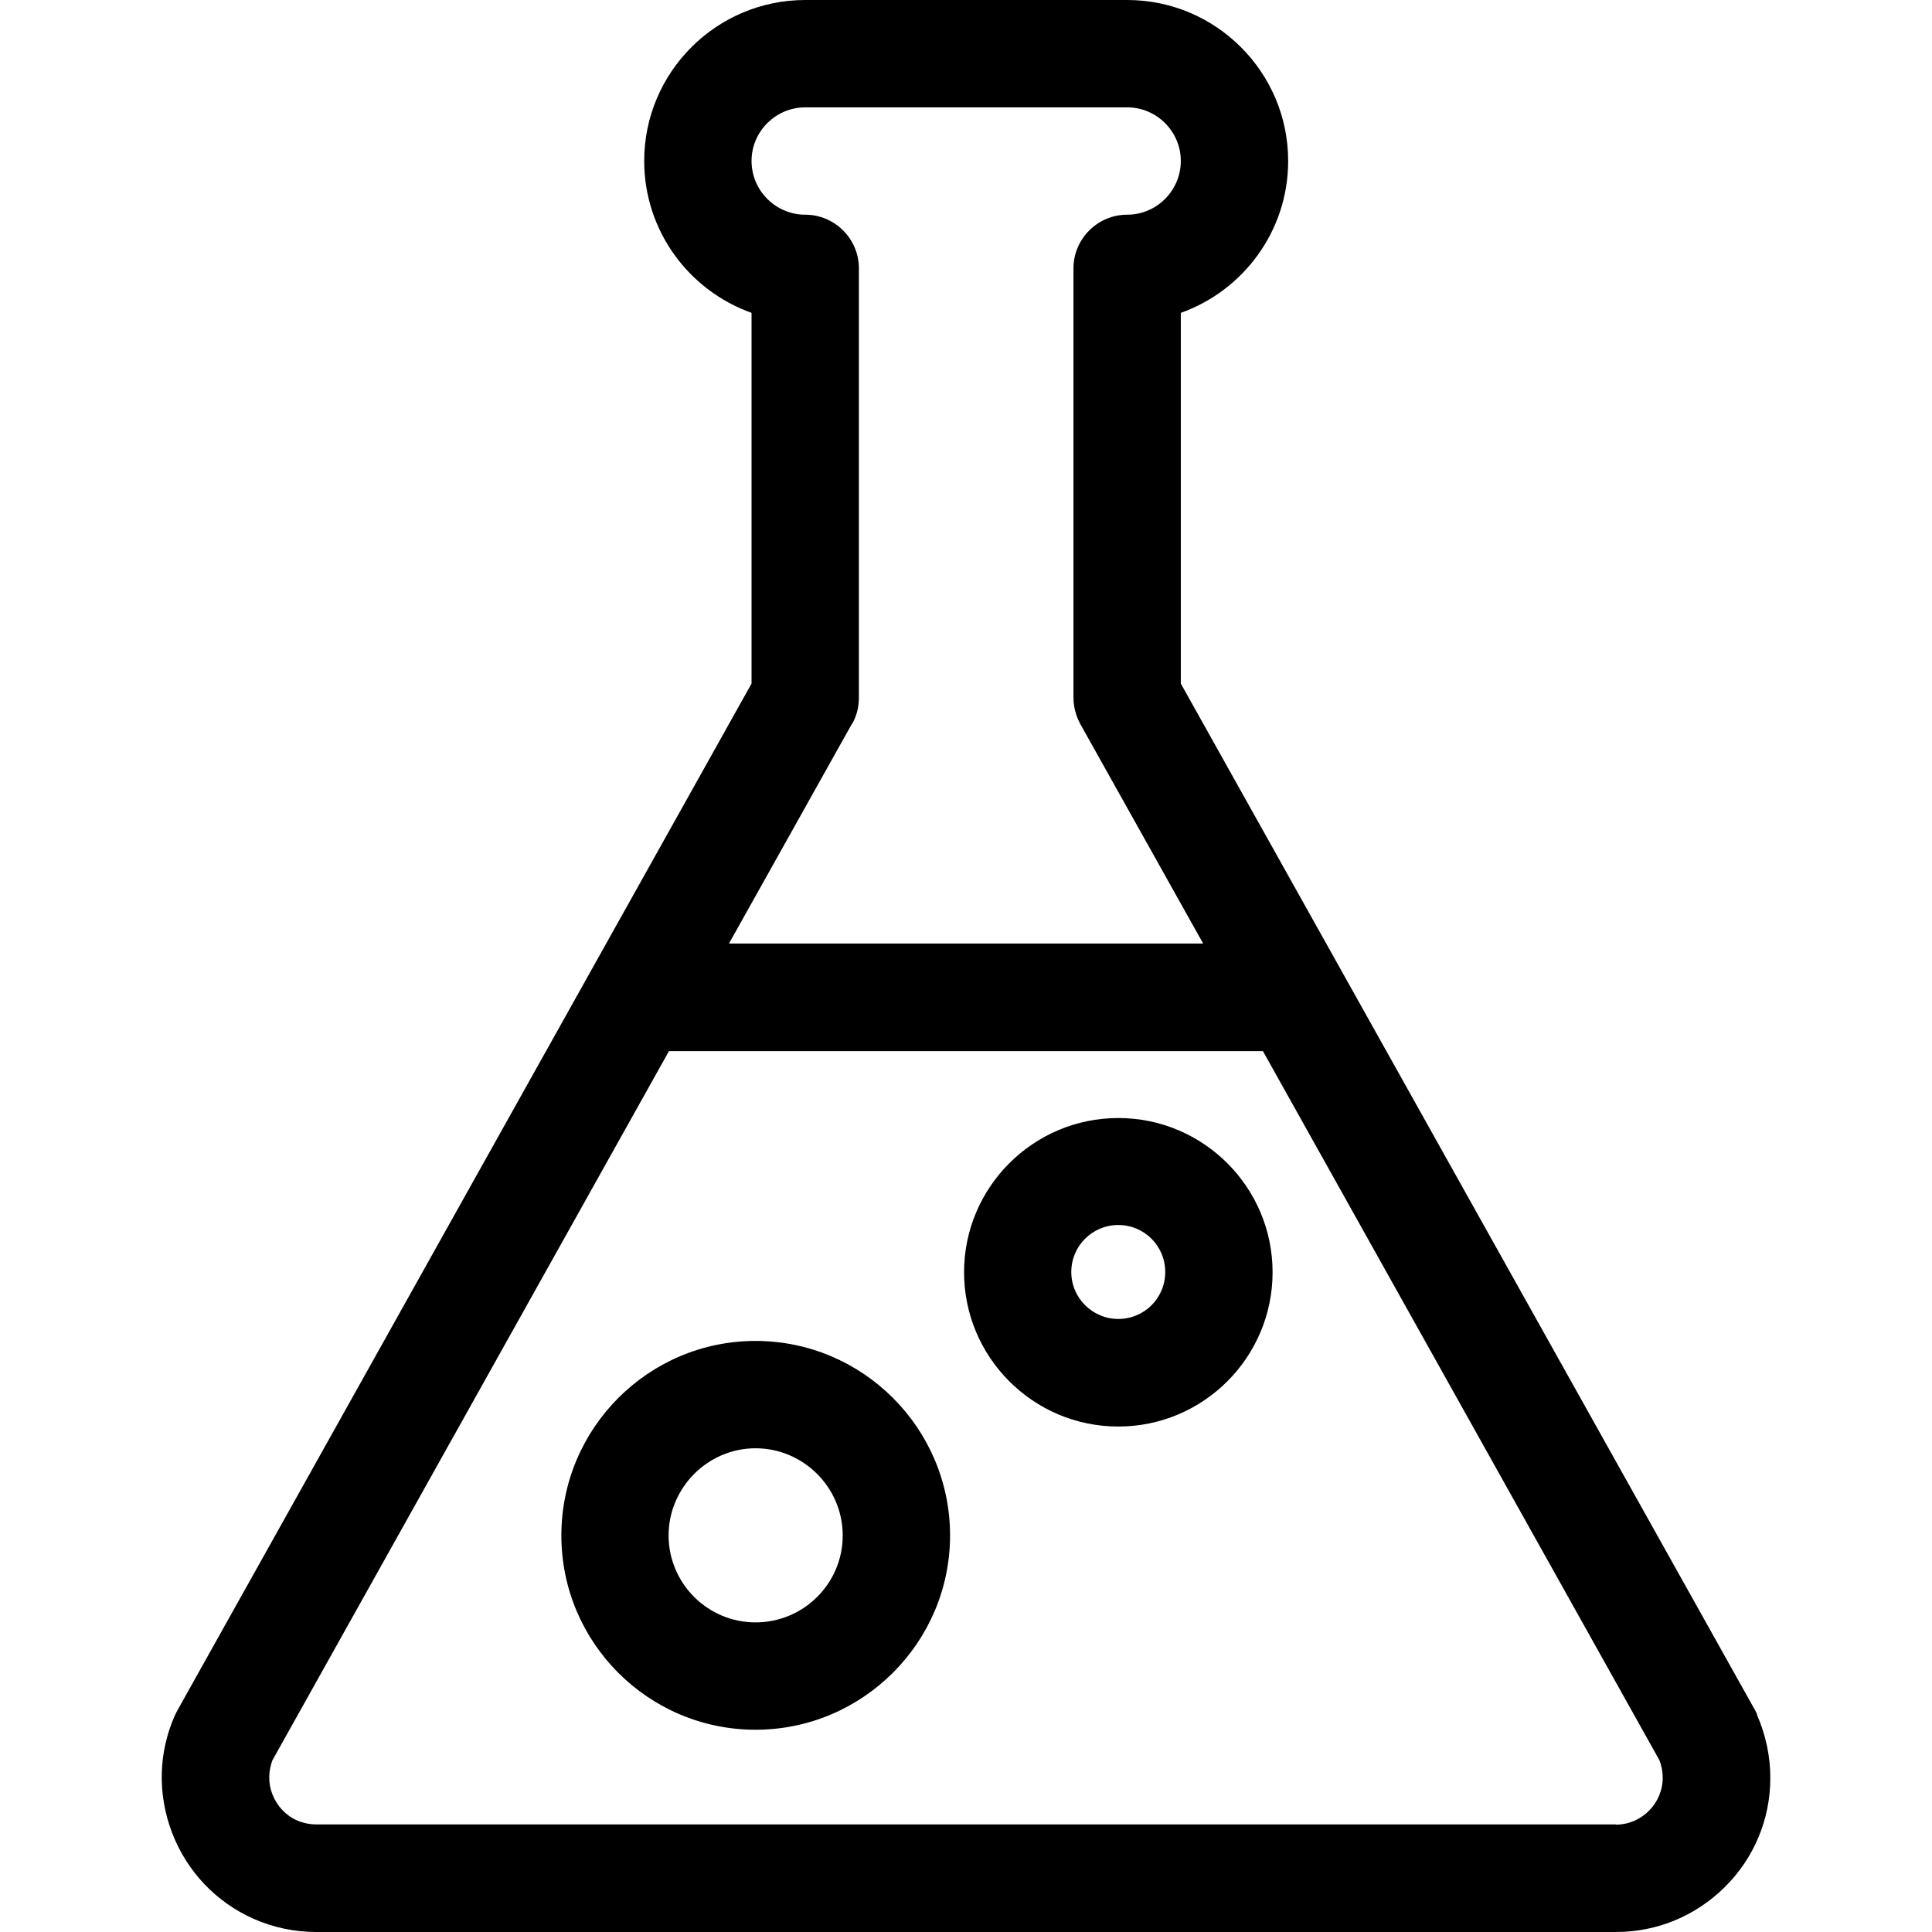 <svg width="16" height="16" viewBox="0 0 16 16" fill="none" xmlns="http://www.w3.org/2000/svg">
<path d="M14.552 14.198C14.547 14.187 14.541 14.174 14.534 14.162L9.779 5.661V2.591C10.297 2.406 10.668 1.913 10.668 1.333C10.668 0.598 10.07 0 9.335 0H6.669C5.933 0 5.335 0.598 5.335 1.333C5.335 1.913 5.706 2.406 6.224 2.591V5.661L1.469 14.165C1.463 14.176 1.456 14.189 1.451 14.2C1.311 14.511 1.303 14.858 1.425 15.178C1.547 15.496 1.785 15.749 2.096 15.889C2.26 15.962 2.438 16 2.618 16H13.383C13.723 16 14.043 15.867 14.285 15.627C14.527 15.387 14.661 15.065 14.661 14.725C14.661 14.542 14.623 14.367 14.55 14.2L14.552 14.198ZM7.057 5.995C7.095 5.928 7.113 5.855 7.113 5.777V2.222C7.113 1.978 6.913 1.778 6.669 1.778C6.424 1.778 6.224 1.578 6.224 1.333C6.224 1.089 6.424 0.889 6.669 0.889H9.335C9.579 0.889 9.779 1.089 9.779 1.333C9.779 1.578 9.579 1.778 9.335 1.778C9.09 1.778 8.89 1.978 8.89 2.222V5.777C8.89 5.853 8.91 5.928 8.946 5.995L9.964 7.814H6.037L7.055 5.995H7.057ZM13.385 15.109H2.62C2.565 15.109 2.511 15.098 2.46 15.076C2.365 15.034 2.294 14.956 2.256 14.86C2.22 14.769 2.222 14.669 2.256 14.578L5.54 8.705H10.459L13.743 14.578C13.761 14.625 13.77 14.674 13.77 14.722C13.77 14.936 13.594 15.111 13.381 15.111L13.385 15.109Z" fill="black"/>
<path d="M6.257 11.105C5.371 11.105 4.649 11.827 4.649 12.716C4.649 13.605 5.371 14.325 6.257 14.325C7.144 14.325 7.868 13.602 7.868 12.716C7.868 11.829 7.146 11.105 6.257 11.105ZM6.257 13.436C5.859 13.436 5.537 13.111 5.537 12.716C5.537 12.32 5.862 11.994 6.257 11.994C6.653 11.994 6.979 12.318 6.979 12.716C6.979 13.114 6.655 13.436 6.257 13.436Z" fill="black"/>
<path d="M9.261 9.259C8.557 9.259 7.984 9.832 7.984 10.536C7.984 11.241 8.557 11.814 9.261 11.814C9.966 11.814 10.539 11.241 10.539 10.536C10.539 9.832 9.966 9.259 9.261 9.259ZM9.261 10.923C9.048 10.923 8.872 10.75 8.872 10.534C8.872 10.319 9.046 10.145 9.261 10.145C9.477 10.145 9.65 10.319 9.65 10.534C9.65 10.75 9.477 10.923 9.261 10.923Z" fill="black"/>
</svg>
